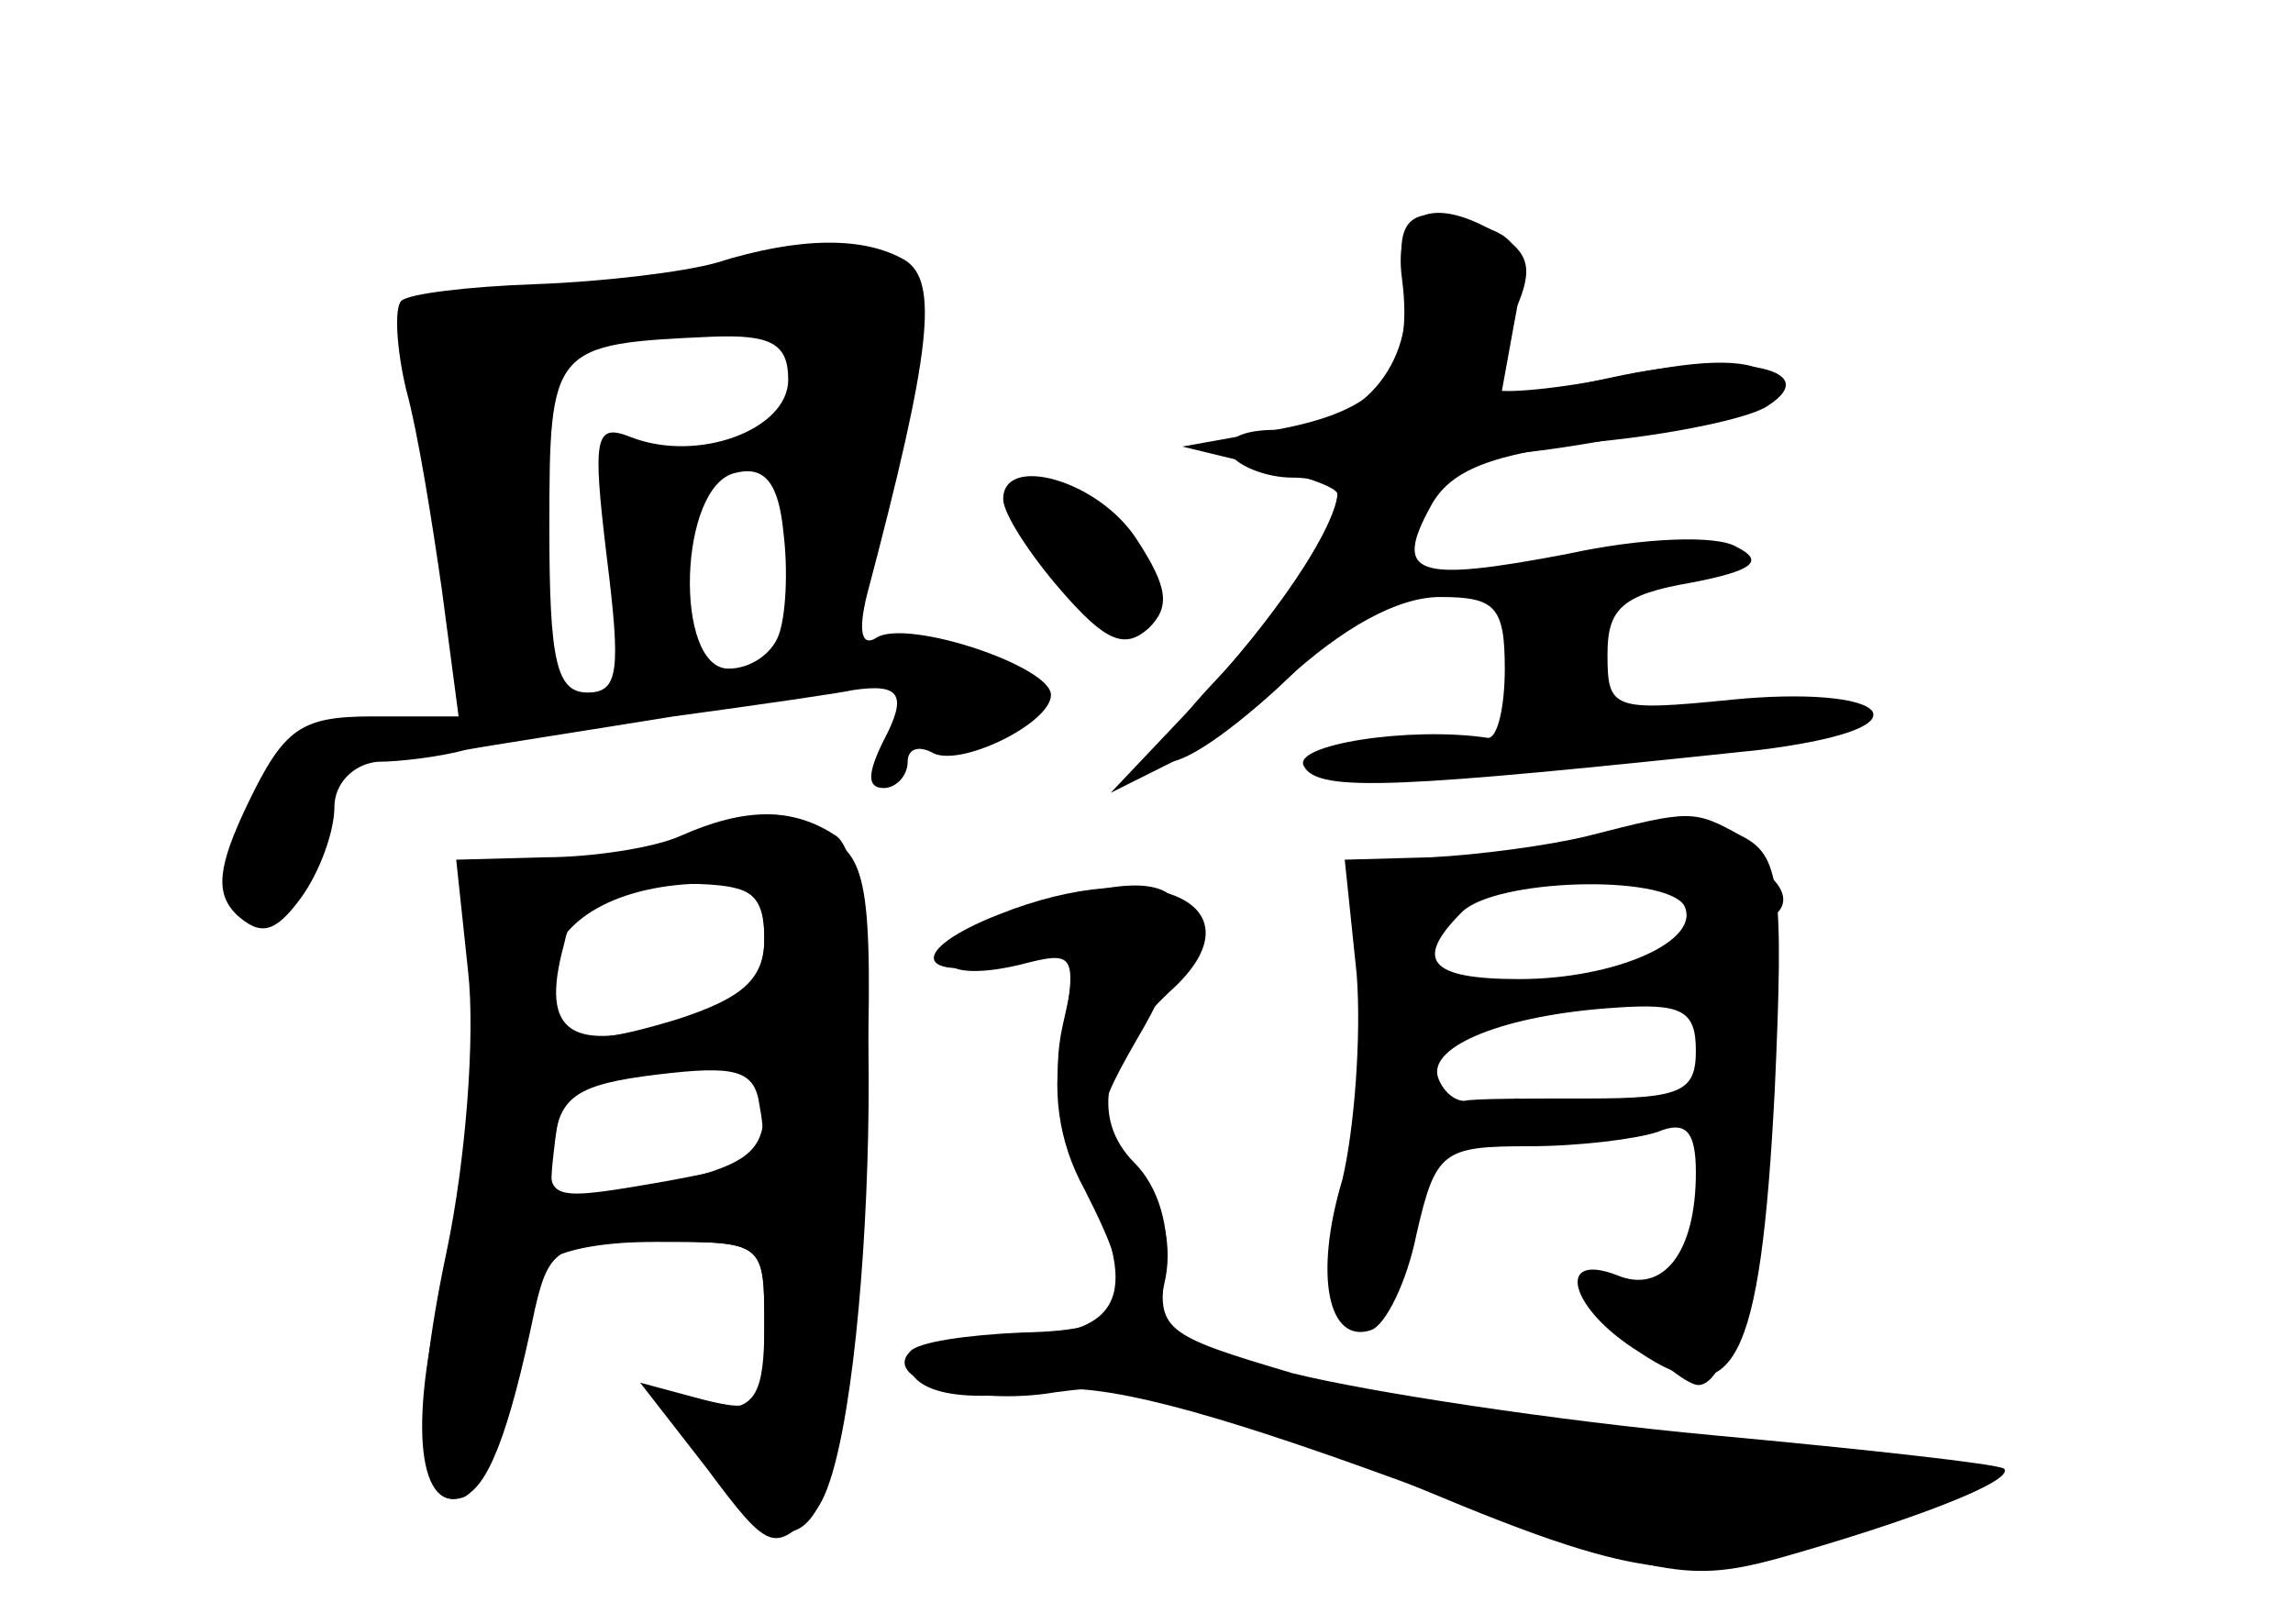 <?xml version="1.0" standalone="no"?>
<!DOCTYPE svg PUBLIC "-//W3C//DTD SVG 20010904//EN"
 "http://www.w3.org/TR/2001/REC-SVG-20010904/DTD/svg10.dtd">
<svg version="1.0" xmlns="http://www.w3.org/2000/svg"
 width="96pt" height="68pt" viewBox="0 0 96 68"
 preserveAspectRatio="xMidYMid meet">
<g transform="translate(0,68) scale(0.1,-0.1)" fill="#000000" stroke="none">
<g id="part-0" class="char-part">
  <path d="M588 562 c5 -35 -19 -62 -54 -62 -14 0 -22 -4 -19 -10 3 -5 15 -10
26 -10 10 0 19 -3 19 -6 0 -13 -25 -52 -53 -81 -41 -44 -15 -42 31 2 24 22 47
35 65 35 23 0 27 -4 27 -30 0 -16 -3 -29 -7 -29 -33 5 -83 -3 -77 -12 6 -11
40 -9 191 7 32 4 50 10 47 16 -4 6 -29 8 -59 5 -50 -5 -52 -4 -52 19 0 19 6
25 35 30 26 5 31 9 19 15 -8 5 -39 4 -71 -3 -63 -12 -73 -9 -57 20 8 15 25 22
69 27 32 3 65 10 72 15 25 16 -15 23 -65 12 l-47 -10 6 33 c5 25 3 34 -10 39
-32 12 -41 7 -36 -22z"/>
  <path d="M300 570 c-14 -4 -48 -8 -76 -9 -28 -1 -53 -4 -56 -7 -3 -3 -2 -20 2
-37 5 -18 11 -56 15 -84 l7 -53 -36 0 c-30 0 -37 -5 -52 -36 -13 -27 -14 -38
-5 -47 10 -9 16 -8 27 7 8 11 14 28 14 38 0 10 8 18 18 19 9 0 26 2 37 5 11 2
50 8 87 14 37 5 71 10 75 11 20 3 23 -2 13 -21 -7 -14 -7 -20 0 -20 5 0 10 5
10 11 0 5 4 7 10 4 11 -7 50 12 50 24 0 12 -60 32 -73 24 -6 -4 -8 2 -4 18 27
102 30 131 16 140 -17 10 -44 10 -79 -1z m30 -49 c0 -21 -38 -35 -66 -24 -15
6 -16 0 -10 -50 6 -48 5 -57 -8 -57 -13 0 -16 13 -16 69 0 76 1 77 68 80 25 1
32 -3 32 -18z m-4 -107 c-3 -8 -12 -14 -21 -14 -23 0 -21 77 3 82 12 3 18 -4
20 -25 2 -16 1 -35 -2 -43z"/>
  <path d="M430 469 c0 -20 21 -49 35 -49 24 0 26 18 3 39 -24 23 -38 27 -38 10z"/>
  <path d="M290 329 c-14 -6 -41 -11 -61 -11 l-35 0 4 -57 c2 -31 -3 -81 -11
-114 -16 -59 -13 -101 7 -94 6 2 15 21 20 43 4 21 10 45 12 52 2 7 21 12 49
12 45 0 45 0 45 -35 0 -29 -4 -35 -20 -35 -20 0 -20 -1 -3 -25 43 -58 59 -24
65 131 4 109 2 123 -14 133 -21 13 -25 13 -58 0z m30 -42 c0 -19 -8 -26 -37
-35 -44 -13 -57 -5 -47 32 5 22 11 26 45 26 34 0 39 -3 39 -23z m0 -70 c0 -20
-7 -25 -46 -34 -45 -10 -45 -10 -42 16 3 26 3 26 81 40 4 0 7 -9 7 -22z"/>
  <path d="M665 330 c-16 -4 -46 -8 -66 -9 l-36 -1 5 -48 c2 -26 -1 -65 -6 -86
-12 -40 -6 -69 12 -63 6 2 15 20 19 40 8 35 11 37 47 37 21 0 45 3 54 6 12 5
16 0 16 -17 0 -34 -14 -51 -33 -43 -26 10 -20 -14 9 -32 40 -27 51 -6 57 109
4 87 2 99 -14 107 -20 11 -21 11 -64 0z m40 -29 c8 -15 -29 -31 -69 -31 -38 0
-44 8 -24 28 14 14 84 16 93 3z m5 -61 c0 -17 -6 -20 -45 -20 -25 0 -48 0 -52
-1 -4 0 -9 4 -11 10 -4 13 28 26 74 29 28 2 34 -1 34 -18z"/>
  <path d="M422 296 c-37 -13 -33 -29 5 -20 23 6 24 5 18 -29 -5 -23 -2 -45 9
-65 25 -49 21 -59 -26 -60 -23 -1 -44 -4 -47 -8 -12 -12 26 -23 61 -17 36 5
58 0 133 -32 110 -47 129 -50 194 -30 34 10 64 22 67 26 2 4 -31 10 -73 13
-96 8 -196 22 -244 36 -32 9 -36 13 -31 35 3 16 -2 33 -13 46 -18 19 -18 21 4
59 33 59 15 73 -57 46z"/>
</g>
<g id="part-1" class="char-part">
  <path d="M285 564 c-27 -8 -65 -12 -84 -10 -33 5 -33 5 -27 -26 3 -18 9 -56
13 -85 4 -40 10 -53 22 -53 14 0 16 10 13 69 l-4 70 42 11 c71 19 76 15 72
-64 -5 -90 14 -86 40 9 18 66 18 70 2 82 -21 15 -25 15 -89 -3z"/>
</g>
<g id="part-2" class="char-part">
  <path d="M285 330 c-11 -5 -37 -9 -57 -9 l-37 -1 5 -47 c3 -27 -1 -79 -9 -117
-15 -71 -12 -109 6 -103 11 3 20 26 31 79 6 26 10 28 51 28 45 0 45 0 45 -36
0 -34 -2 -36 -26 -30 l-26 7 28 -36 c26 -35 28 -35 45 -18 24 25 32 268 9 283
-18 12 -38 12 -65 0z m35 -43 c0 -17 -9 -25 -37 -34 -43 -13 -53 -10 -53 17 0
23 26 39 63 40 21 0 27 -5 27 -23z m-2 -92 c-2 -2 -23 -7 -47 -11 -41 -7 -43
-6 -39 17 2 20 10 25 43 29 33 4 41 2 43 -13 2 -10 2 -20 0 -22z"/>
</g>
<g id="part-3" class="char-part">
  <path d="M420 471 c0 -6 11 -23 24 -38 19 -22 27 -25 37 -16 9 9 8 17 -5 37
-16 25 -56 36 -56 17z"/>
  <path d="M418 297 c-38 -15 -35 -28 3 -20 31 6 31 5 24 -26 -5 -22 -1 -43 10
-67 23 -48 14 -64 -35 -64 -22 0 -40 -4 -40 -9 0 -14 21 -19 58 -13 23 3 66
-8 148 -38 107 -40 119 -43 157 -33 57 16 101 33 96 38 -3 2 -57 8 -122 14
-65 6 -144 18 -176 26 -54 16 -57 18 -53 44 2 17 -3 34 -13 44 -19 19 -13 46
15 72 40 36 -7 58 -72 32z"/>
</g>
<g id="part-4" class="char-part">
  <path d="M587 563 c5 -39 -9 -55 -53 -63 l-39 -7 33 -8 c17 -4 32 -9 32 -12 0
-13 -27 -53 -59 -87 l-36 -38 30 15 c32 16 71 56 98 100 10 15 26 27 37 27 10
0 42 5 70 11 36 8 49 14 42 21 -8 8 -27 8 -61 1 -28 -6 -53 -8 -55 -6 -3 3 0
16 7 30 9 19 8 26 -4 34 -29 18 -46 11 -42 -18z"/>
</g>
<g id="part-5" class="char-part">
  <path d="M690 323 c24 -9 26 -19 24 -95 -2 -94 -1 -88 -26 -88 -20 0 -21 -1
-3 -20 10 -11 22 -20 26 -20 15 0 29 67 26 128 -2 35 0 65 5 68 15 10 -9 29
-39 31 -15 1 -21 -1 -13 -4z"/>
  <path d="M575 270 c0 -27 3 -50 8 -50 4 0 7 -5 7 -11 0 -5 -4 -8 -9 -5 -12 8
-25 -49 -15 -65 9 -16 25 11 18 32 -2 10 2 19 12 23 13 5 14 10 6 18 -8 8 -8
17 0 32 8 14 8 21 0 24 -7 2 -8 11 -2 28 8 20 6 24 -8 24 -14 0 -17 -9 -17
-50z"/>
  <path d="M625 210 c-3 -5 1 -10 10 -10 9 0 13 5 10 10 -3 6 -8 10 -10 10 -2 0
-7 -4 -10 -10z"/>
</g>
</g>
</svg>